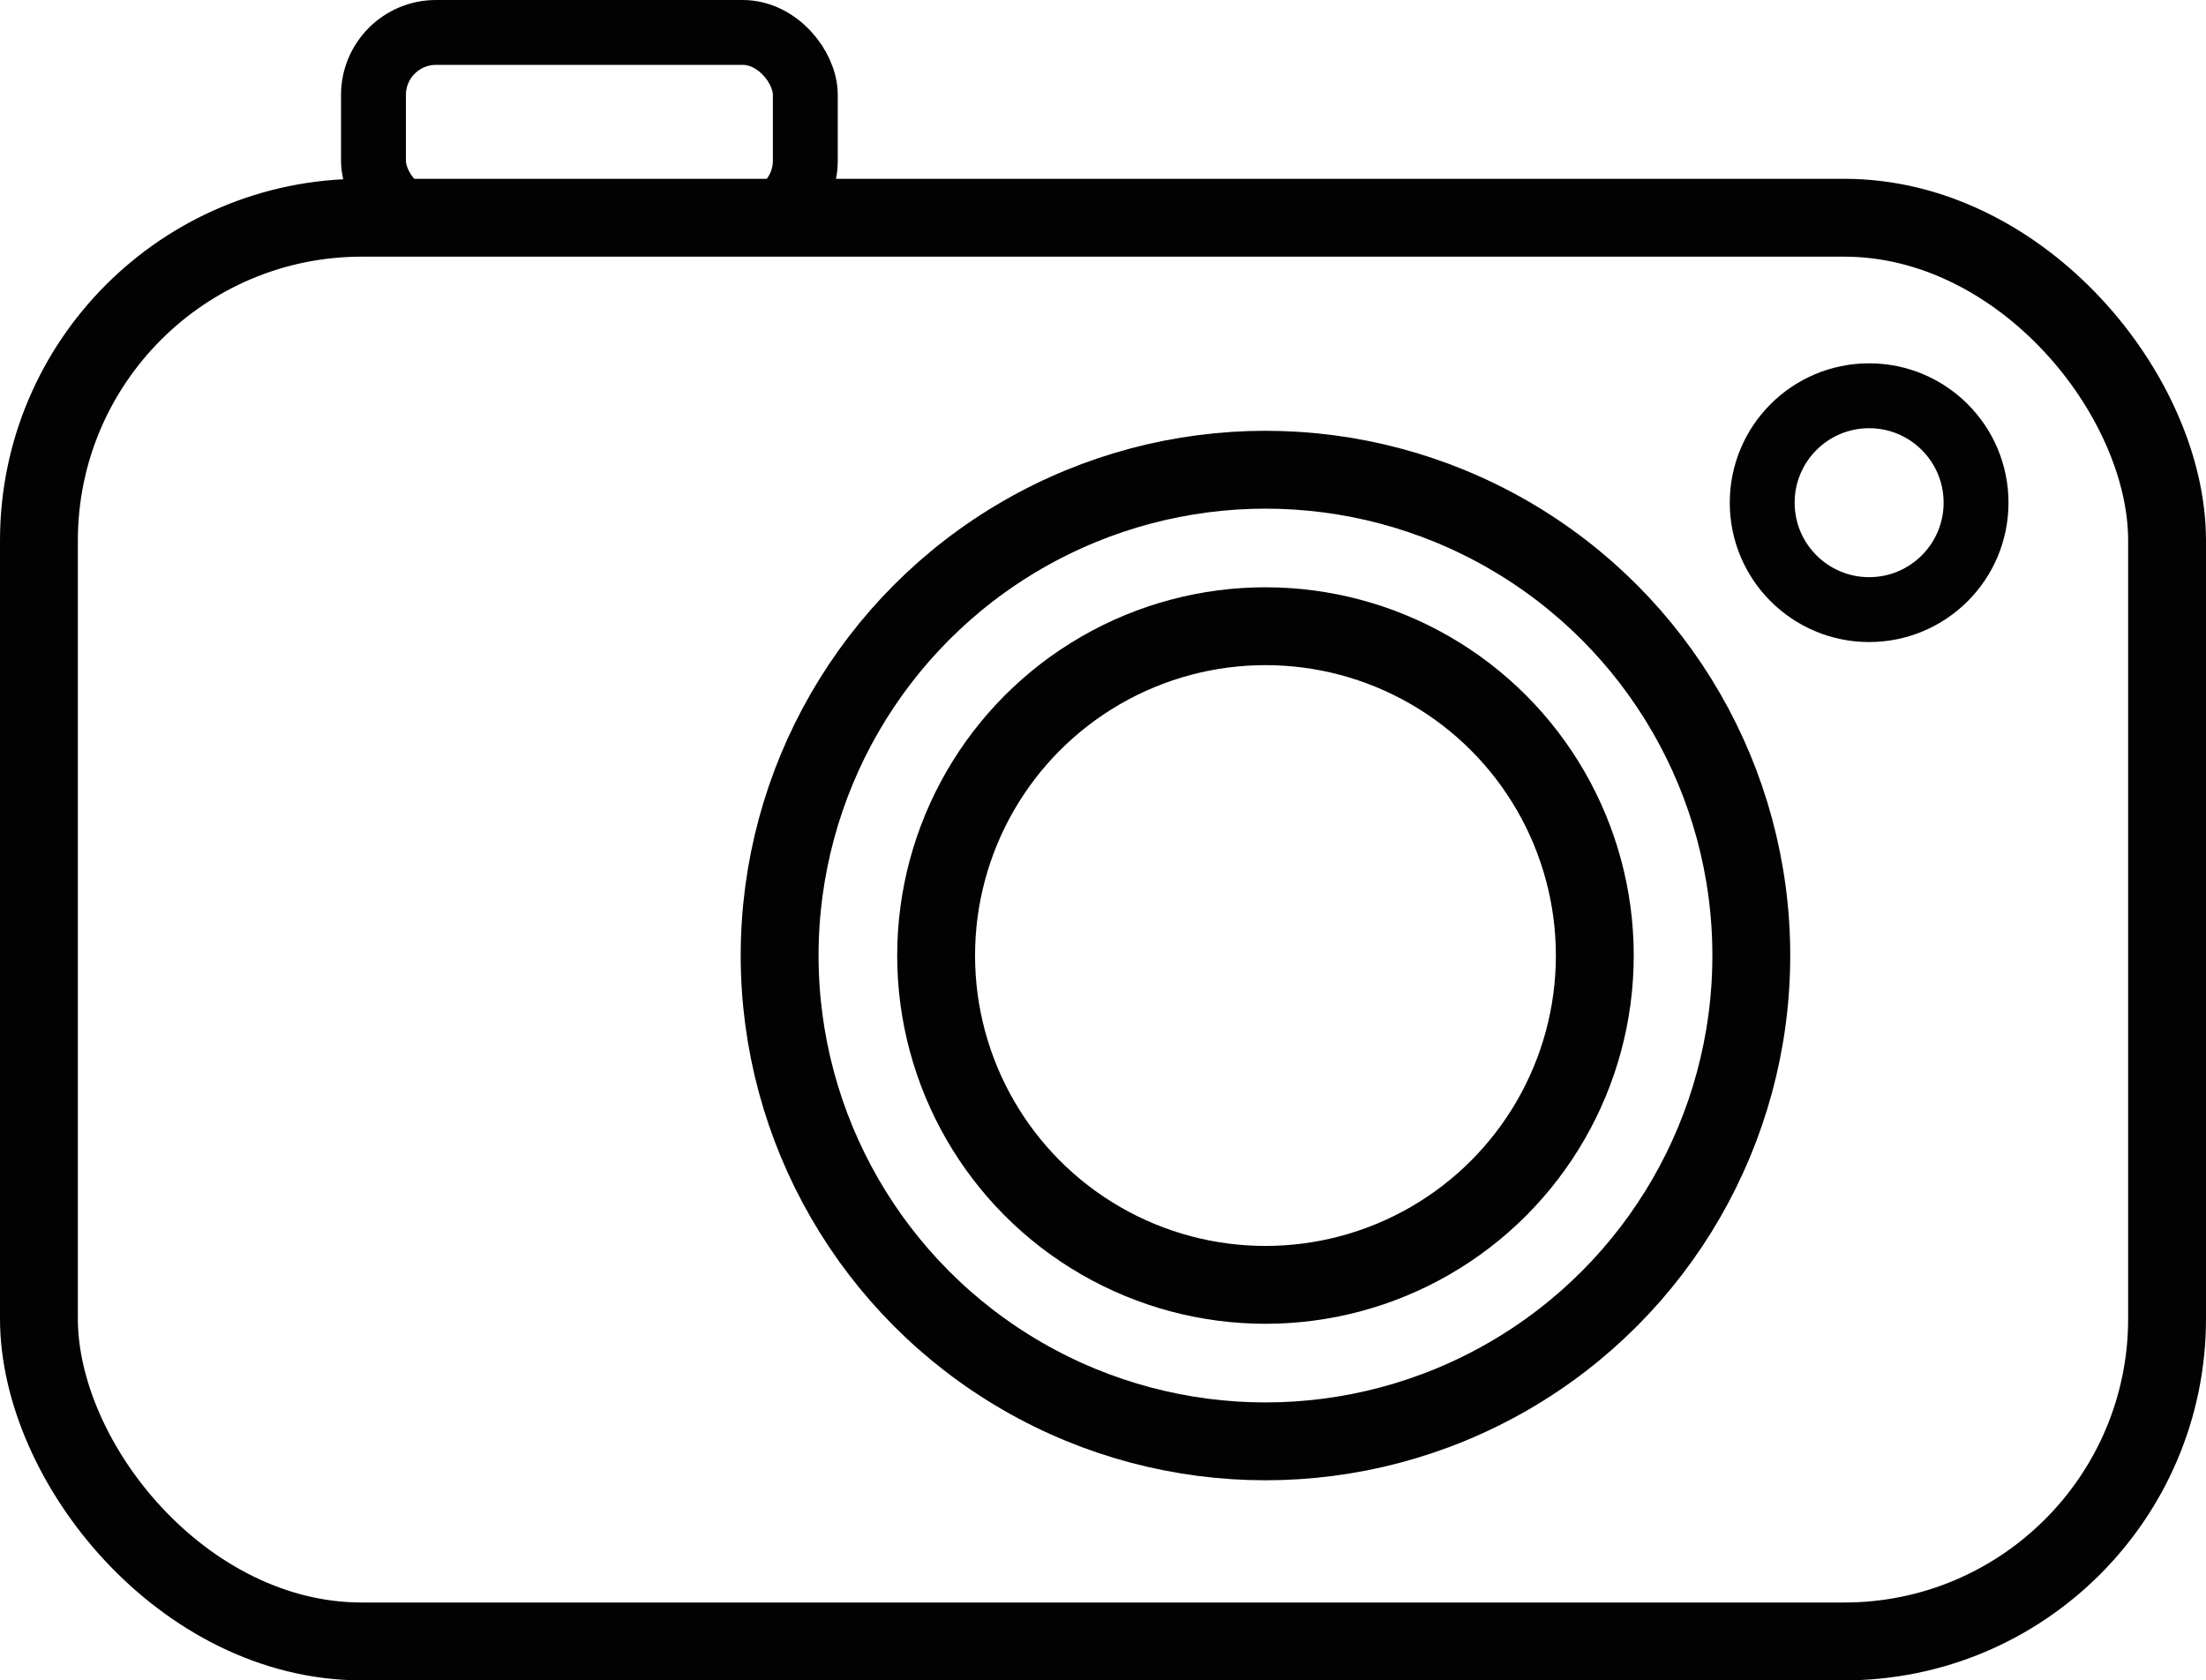 <svg id="Layer_1" data-name="Layer 1" xmlns="http://www.w3.org/2000/svg" viewBox="0 0 85 64.75"><defs><style>.cls-1,.cls-2{fill:none;stroke:#020202;stroke-miterlimit:10;}.cls-1{stroke-width:3px;}.cls-2{stroke-width:2.5px;}</style></defs><title>camera.icon</title><rect class="cls-1" x="1.5" y="8.39" width="82" height="54.86" rx="12.44" ry="12.44"/><circle class="cls-1" cx="48.76" cy="36.82" r="18.72"/><circle class="cls-1" cx="48.76" cy="36.82" r="12.69"/><circle class="cls-2" cx="72.02" cy="19.37" r="4.12"/><rect class="cls-2" x="14.39" y="1.25" width="16.64" height="7.35" rx="2.41" ry="2.41"/></svg>